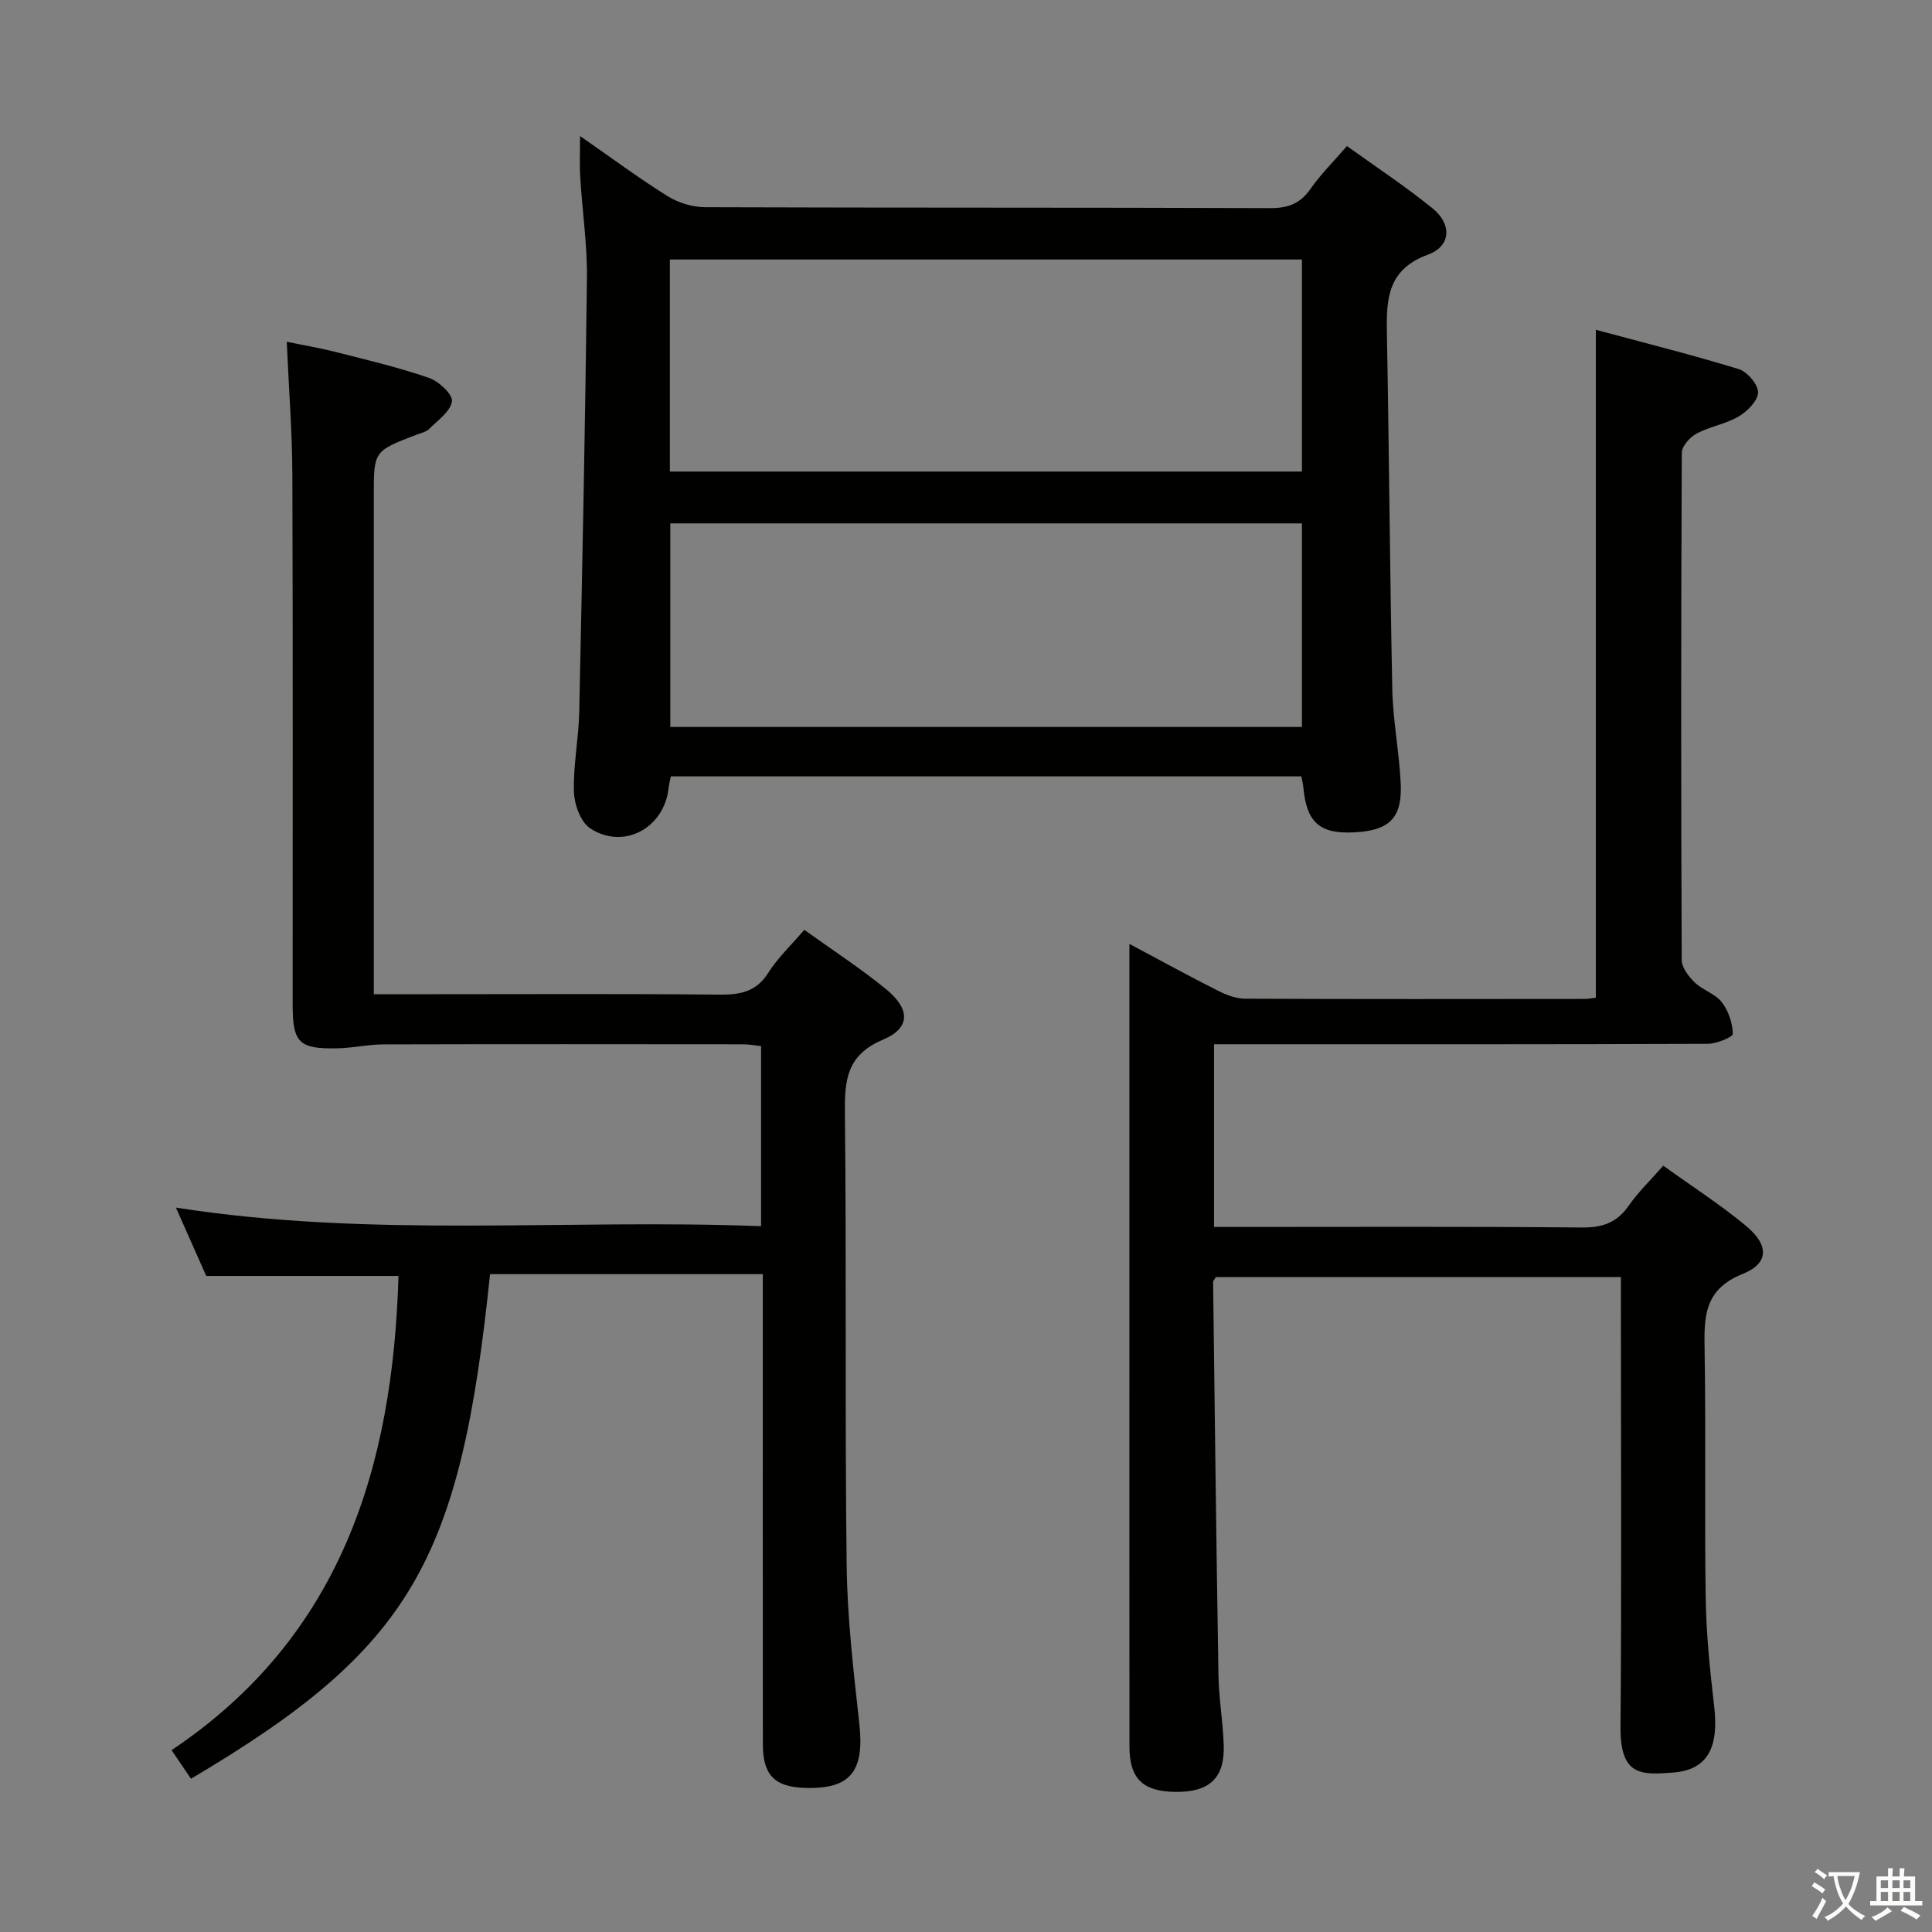 <svg enable-background="new 0 0 400 400" viewBox="0 0 400 400" xmlns="http://www.w3.org/2000/svg"><rect x="0" y="0" width="400" height="400" fill="#808080" stroke="none"/><path d="m377.9 391.2c-.2.3-.4.5-.6.8-.7-.6-1.4-1-2.2-1.5.2-.3.4-.5.5-.8.6.4 1.4.8 2.3 1.5zm-1.8 6.1c-.2-.2-.5-.4-.9-.6.4-.6.8-1.2 1.2-1.9s.7-1.3.9-1.9c.3.3.5.5.8.7-.7 1.3-1.4 2.6-2 3.7zm2.2-9c-.3.3-.5.5-.6.8-.6-.6-1.3-1.1-2-1.5.3-.3.5-.5.6-.7.6.5 1.3.9 2 1.4zm.3.2v-.9h2 4.5c-.3 1.3-.6 2.5-1 3.6s-.9 2.1-1.4 3c.4.5 1 1 1.6 1.4s1.2.8 1.9 1.1c-.3.2-.5.4-.8.8-.4-.3-1-.7-1.6-1.2s-1.2-1.1-1.6-1.6c-.5.6-1.1 1.1-1.7 1.6s-1.4.9-2.1 1.4c-.1-.3-.3-.5-.7-.8.6-.2 1.2-.5 1.9-1s1.4-1.1 2-1.8c-.5-.8-.9-1.6-1.2-2.5s-.6-2-.8-3.2c-.4.1-.7.1-1 .1zm2.5 2.7c.3 1 .7 1.7 1 2.2.3-.5.6-1.1 1-2s.6-1.9.9-3h-3.2-.4c.1.9.3 1.8.7 2.8z" fill="#fbfcfa"/><path d="m396.5 388.5v1.5 3.6h1.5v.9c-.4 0-1 0-1.7 0h-7.9c-.5 0-.9 0-1.2 0v-.9h1.3v-3.5c0-.7 0-1.2 0-1.6h2.4c0-.8 0-1.4 0-1.7h1c0 .3-.1.8-.1 1.7h1.5c0-.8 0-1.4 0-1.7h1c0 .3-.1.9-.1 1.7zm-8.2 9.2c-.2-.3-.5-.5-.8-.8.8-.3 1.4-.6 1.9-.9s1-.7 1.4-1.1c.3.3.6.5.9.8-1.6 1-2.8 1.6-3.4 2zm2.6-6.8v-1.6h-1.5v1.6zm0 2.7v-1.9h-1.5v1.9zm2.4-2.7v-1.6h-1.5v1.6zm0 2.7v-1.9h-1.5v1.9zm.2 2 .7-.8c.4.2.9.5 1.6.8s1.3.7 1.8 1c-.3.3-.5.5-.8.8-.4-.3-1.5-1-3.3-1.8zm2-4.7v-1.6h-1.4v1.6zm0 2.7v-1.9h-1.4v1.9z" fill="#fbfcfa"/><g fill="#010100"><path d="m335.59 264.41c-28.45 0-56.21 0-83.86 0-.28.49-.57.76-.57 1.04.34 27.13.66 54.27 1.11 81.4.08 4.81.93 9.6 1.09 14.41.23 6.9-2.96 9.84-10.1 9.73-6.68-.1-9.42-2.77-9.42-9.42-.02-27.66-.01-55.33-.01-82.99 0-25.66 0-51.33 0-76.99 0-1.75 0-3.51 0-6.16 6.66 3.54 12.45 6.72 18.34 9.69 1.72.87 3.73 1.64 5.61 1.65 23.5.11 47 .07 70.49.05.64 0 1.29-.15 2.13-.26 0-45.81 0-91.5 0-138.28 9.96 2.68 19.84 5.15 29.57 8.13 1.77.54 4.04 3.19 4.02 4.83-.02 1.72-2.23 3.93-4.03 4.99-2.67 1.57-5.96 2.07-8.71 3.54-1.38.74-3.05 2.61-3.05 3.98-.17 35-.17 69.99-.02 104.99.01 1.58 1.43 3.45 2.7 4.67 1.65 1.6 4.24 2.33 5.6 4.08 1.38 1.77 2.22 4.32 2.28 6.55.02.68-3.36 2.06-5.18 2.07-32 .13-64 .09-95.99.09-1.97 0-3.94 0-6.24 0v37.83h5.2c23.67 0 47.33-.11 70.99.11 4.27.04 7.24-1.02 9.68-4.53 1.97-2.83 4.51-5.26 7.14-8.27 5.89 4.24 11.76 8.02 17.09 12.43 4.81 3.97 4.86 7.78-.64 9.98-8.05 3.23-8.01 8.92-7.89 15.79.29 17.16-.04 34.33.23 51.49.12 7.46.9 14.93 1.76 22.34.98 8.48-1.43 13.03-8.35 13.6-6.87.56-11.13.71-11.05-9.46.24-29 .08-58 .08-86.99 0-1.99 0-3.93 0-6.11z"/><path d="m166.52 192.51c5.98 4.3 11.72 8.02 16.98 12.33 4.98 4.09 5.02 8-.66 10.4-7.59 3.2-7.99 8.41-7.91 15.33.34 31.16-.02 62.32.36 93.48.13 10.94 1.42 21.89 2.62 32.78 1.1 9.95-1.81 13.67-11.38 13.33-6.19-.22-8.59-2.69-8.59-9.05-.02-30.33-.01-60.66-.01-90.98 0-1.99 0-3.98 0-6.33-19.04 0-37.77 0-56.47 0-6.15 59.39-16.19 77.42-61.92 104.47-1.14-1.68-2.31-3.39-4.02-5.92 35.15-23.51 45.83-58.69 46.98-98.18-13.07 0-26.14 0-39.8 0-1.78-4-3.85-8.66-6.28-14.15 40.59 6.37 80.74 2.28 121.15 3.85 0-12.78 0-24.84 0-37.28-1.19-.13-2.46-.38-3.73-.38-24.83-.02-49.66-.05-74.49.02-3.14.01-6.27.74-9.42.81-8.05.18-9.34-1.13-9.34-9.09-.01-36.49.07-72.99-.06-109.48-.03-8.96-.73-17.91-1.16-27.71 3.38.7 6.86 1.28 10.27 2.15 6.42 1.63 12.89 3.16 19.13 5.31 2.04.7 4.98 3.4 4.8 4.85-.26 2.08-2.92 3.94-4.71 5.73-.66.65-1.77.87-2.7 1.23-8.77 3.37-8.77 3.37-8.77 12.54v96.98 6.29h13.09c19.5 0 38.99-.11 58.49.09 4.31.04 7.62-.59 10.12-4.56 1.94-3.07 4.67-5.62 7.43-8.86z"/><path d="m120.1 28.17c6.4 4.44 12.1 8.68 18.1 12.43 2.23 1.39 5.17 2.29 7.79 2.3 38.99.14 77.99.04 116.98.19 3.72.01 6.23-.93 8.36-3.99 2.08-2.98 4.7-5.57 7.54-8.86 6.01 4.33 12.1 8.33 17.73 12.9 4.03 3.27 3.84 7.81-.94 9.57-8.3 3.04-8.65 9.04-8.52 16.12.46 24.64.61 49.29 1.12 73.93.14 6.45 1.42 12.88 1.74 19.34.36 7.27-2.31 9.86-9.64 10.23-7.16.36-9.85-2.04-10.52-9.37-.06-.65-.24-1.28-.41-2.22-43.48 0-86.88 0-130.54 0-.18.93-.39 1.71-.48 2.49-.91 8.24-9.33 12.8-16.23 8.26-1.98-1.31-3.28-4.96-3.36-7.58-.16-5.45.98-10.93 1.1-16.4.64-29.95 1.25-59.9 1.6-89.86.08-6.95-.96-13.91-1.38-20.87-.18-2.59-.04-5.19-.04-8.61zm18.59 25.56v43.9h130.86c0-14.77 0-29.18 0-43.9-43.64 0-87.01 0-130.86 0zm130.86 54.63c-43.75 0-87.24 0-130.77 0v42.15h130.77c0-14.2 0-28.09 0-42.15z"/></g></svg>